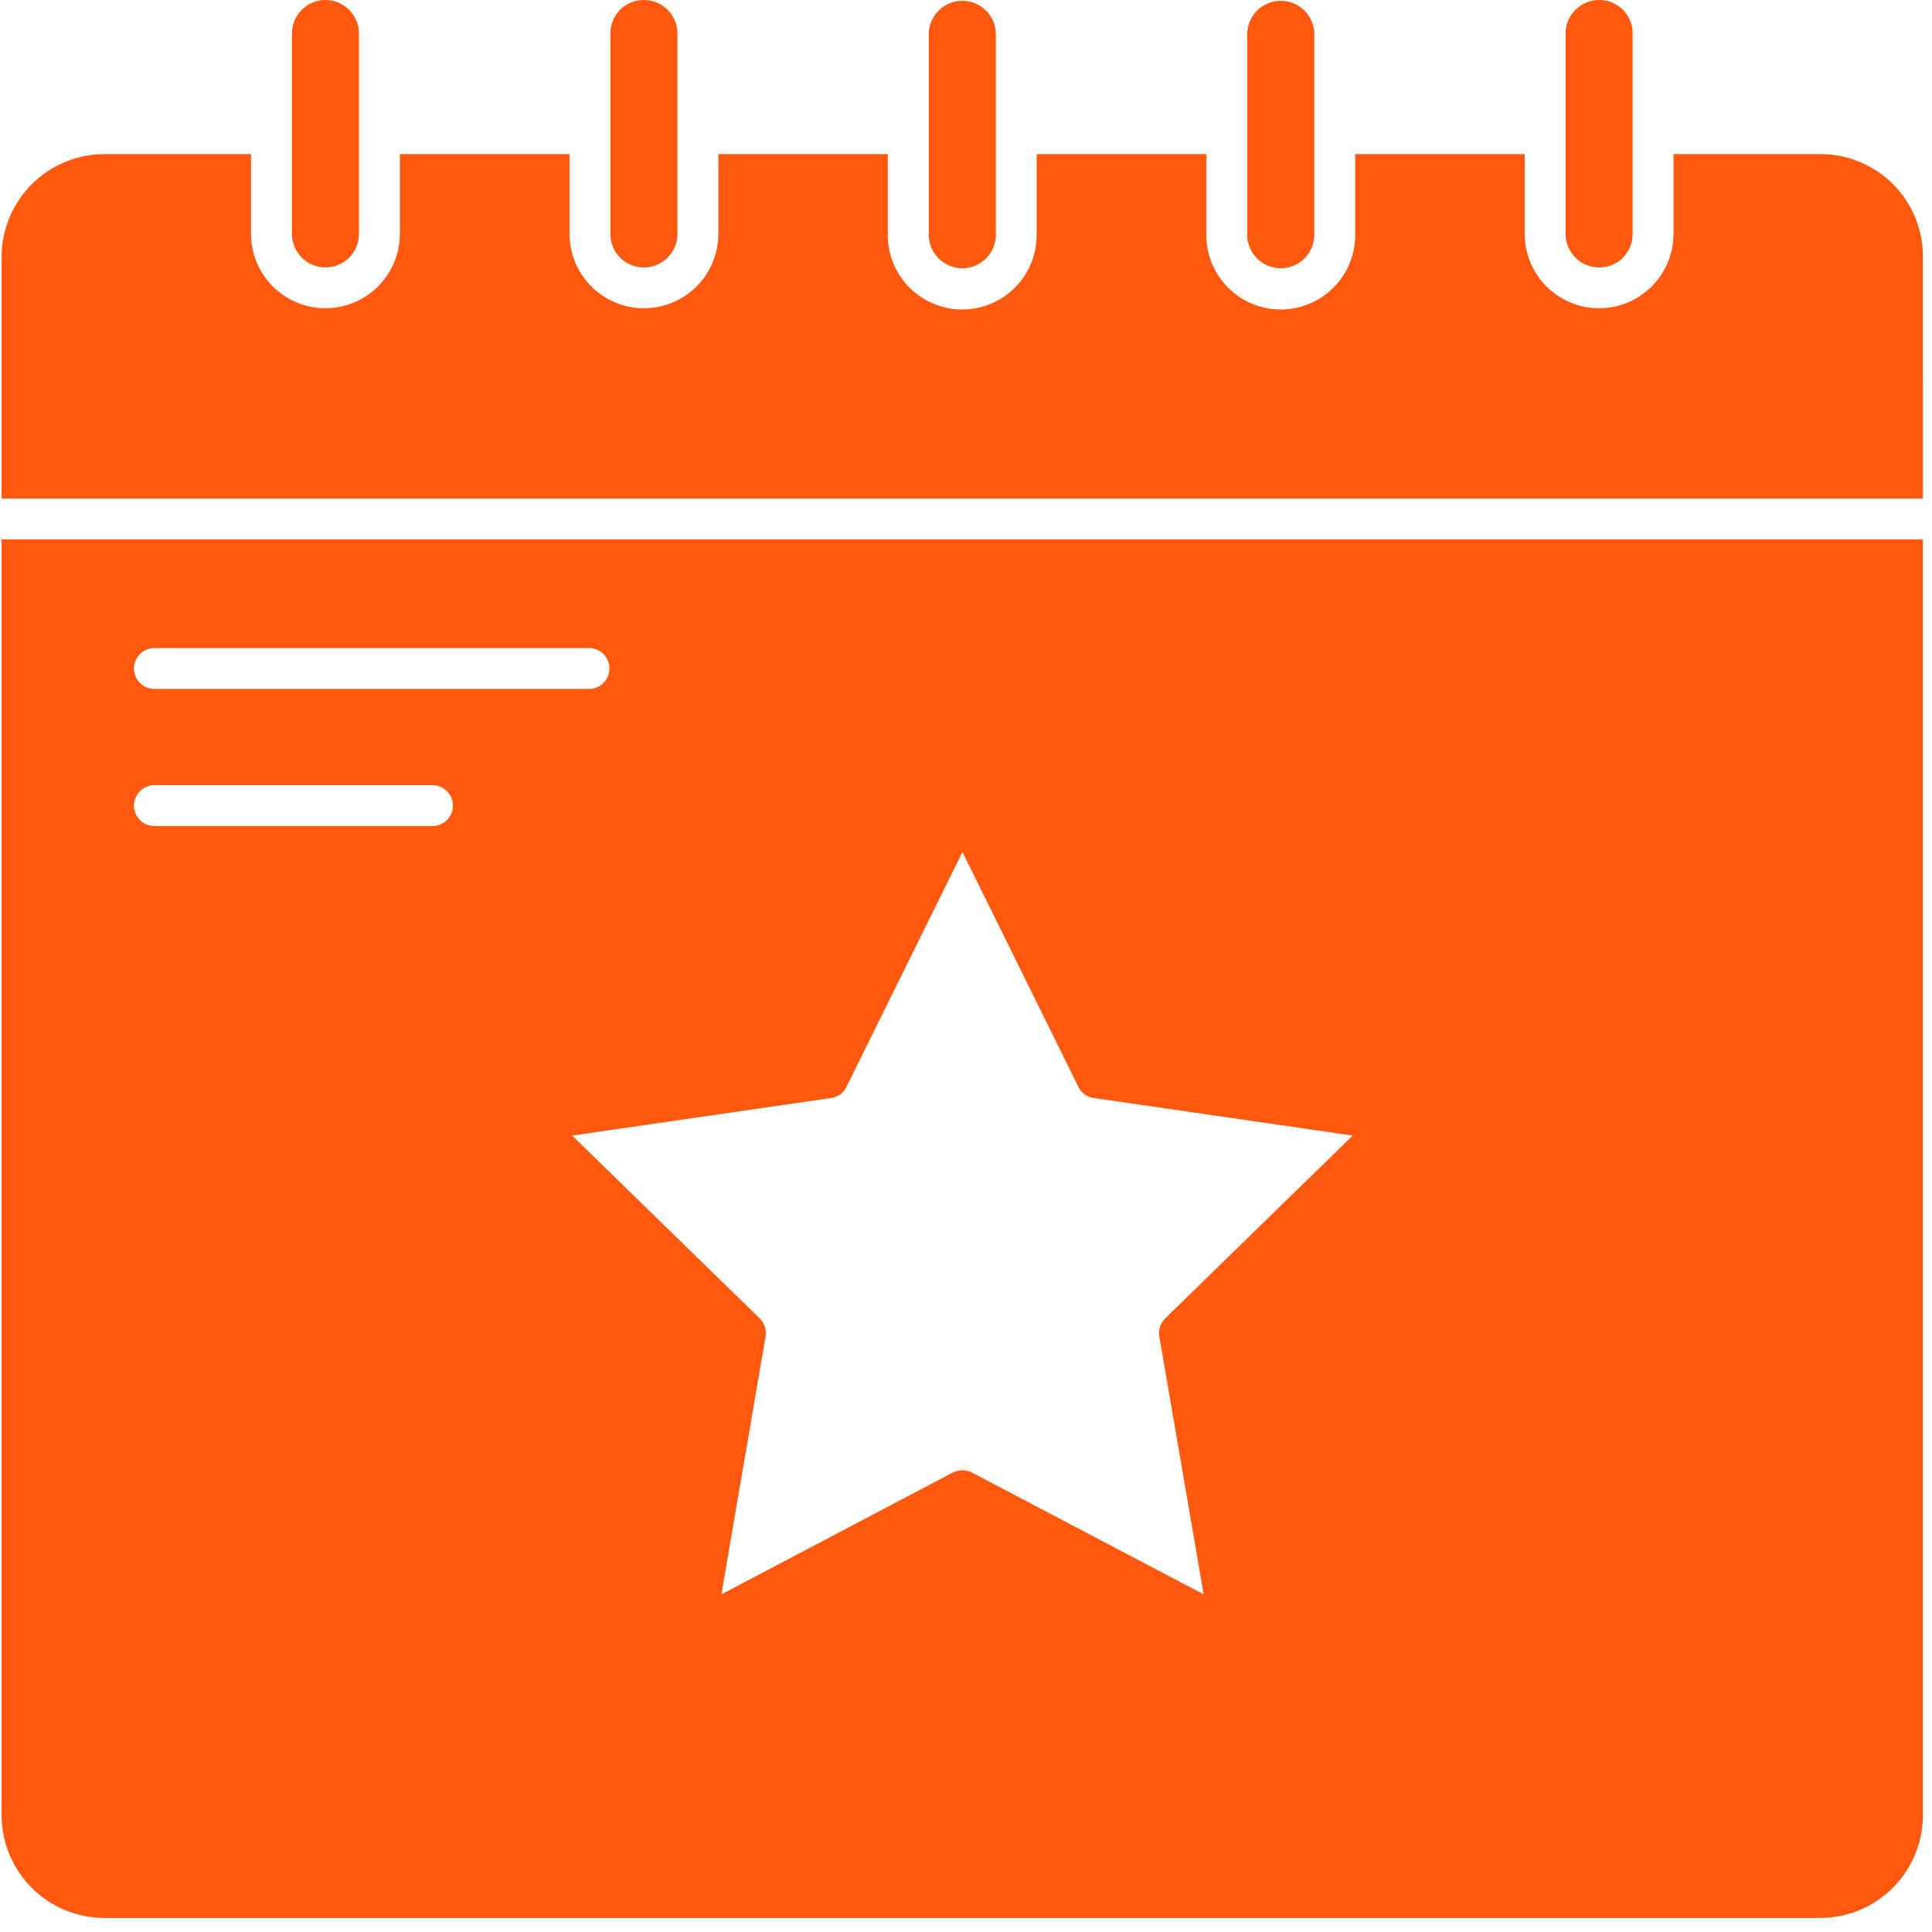 <svg width="76" height="76" viewBox="0 0 76 76" fill="none" xmlns="http://www.w3.org/2000/svg">
<path d="M39.174 9.2V1.319C39.157 0.603 38.571 0.032 37.855 0.032C37.139 0.032 36.553 0.603 36.535 1.319V9.2C36.527 9.556 36.662 9.9 36.911 10.154C37.159 10.409 37.499 10.552 37.855 10.552C38.211 10.552 38.551 10.409 38.8 10.154C39.048 9.9 39.183 9.556 39.174 9.2Z" fill="#FF5910"/>
<path d="M26.649 9.201V1.319C26.649 0.591 26.059 0.001 25.331 7.25133e-05C24.979 -0.004 24.642 0.135 24.394 0.383C24.146 0.631 24.008 0.968 24.012 1.319V9.201C24.008 9.552 24.146 9.889 24.394 10.137C24.642 10.386 24.979 10.524 25.331 10.521C26.059 10.519 26.649 9.929 26.649 9.201Z" fill="#FF5910"/>
<path d="M64.223 9.201V1.319C64.227 0.968 64.089 0.631 63.841 0.383C63.593 0.135 63.255 -0.004 62.904 7.22812e-05C62.176 0.001 61.586 0.591 61.586 1.319V9.201C61.586 9.929 62.176 10.519 62.904 10.521C63.255 10.524 63.593 10.386 63.841 10.138C64.089 9.889 64.227 9.552 64.223 9.201Z" fill="#FF5910"/>
<path d="M51.701 9.2V1.319C51.684 0.603 51.098 0.032 50.382 0.032C49.666 0.032 49.081 0.603 49.063 1.319V9.2C49.054 9.556 49.189 9.9 49.438 10.154C49.686 10.409 50.026 10.552 50.382 10.552C50.738 10.552 51.079 10.409 51.327 10.154C51.575 9.9 51.711 9.556 51.701 9.2Z" fill="#FF5910"/>
<path d="M14.122 9.201V1.319C14.122 0.591 13.531 0 12.803 0C12.075 0 11.484 0.591 11.484 1.319V9.201C11.484 9.929 12.075 10.519 12.803 10.519C13.531 10.519 14.122 9.929 14.122 9.201Z" fill="#FF5910"/>
<path d="M6.075 25.493H23.169C23.613 25.493 23.973 25.853 23.973 26.297C23.973 26.741 23.613 27.101 23.169 27.101H6.075C5.631 27.101 5.271 26.741 5.271 26.297C5.271 25.853 5.631 25.493 6.075 25.493ZM17.013 32.496H6.075V32.495C5.631 32.495 5.271 32.135 5.271 31.691C5.271 31.247 5.631 30.887 6.075 30.887H17.013H17.012C17.456 30.887 17.817 31.247 17.817 31.691C17.817 32.135 17.456 32.495 17.012 32.495L17.013 32.496ZM0.062 21.22V71.403C0.064 72.475 0.49 73.504 1.249 74.263C2.007 75.021 3.035 75.447 4.108 75.448H71.598C72.671 75.447 73.699 75.021 74.457 74.263C75.216 73.504 75.642 72.475 75.643 71.403V21.22H0.062ZM47.349 62.718L38.23 57.924H38.23C38.115 57.867 37.989 57.837 37.86 57.836C37.729 57.837 37.6 57.867 37.482 57.924L28.378 62.718L30.115 52.577L30.116 52.576C30.16 52.314 30.073 52.047 29.883 51.86L22.508 44.671L32.697 43.192C32.96 43.156 33.187 42.989 33.3 42.749L37.86 33.517L42.42 42.749C42.533 42.989 42.76 43.156 43.023 43.192L53.212 44.671L45.837 51.861V51.862C45.647 52.047 45.56 52.315 45.605 52.577L47.349 62.718Z" fill="#FF5910"/>
<path d="M75.643 10.107C75.647 9.035 75.224 8.006 74.468 7.247C73.712 6.488 72.684 6.062 71.613 6.062H65.831V9.199C65.831 10.245 65.273 11.211 64.368 11.734C63.462 12.257 62.346 12.257 61.44 11.734C60.534 11.211 59.977 10.245 59.977 9.199V6.062H53.31V9.199C53.323 9.984 53.02 10.741 52.469 11.3C51.919 11.86 51.167 12.175 50.382 12.175C49.597 12.175 48.844 11.86 48.294 11.3C47.744 10.741 47.441 9.984 47.454 9.199V6.062H40.779V9.199C40.792 9.984 40.489 10.741 39.939 11.3C39.389 11.86 38.636 12.175 37.851 12.175C37.066 12.175 36.314 11.86 35.764 11.3C35.213 10.741 34.91 9.984 34.923 9.199V6.062H28.258V9.199C28.258 10.245 27.701 11.211 26.795 11.734C25.889 12.257 24.773 12.257 23.867 11.734C22.961 11.211 22.404 10.245 22.404 9.199V6.062H15.729V9.199C15.729 10.245 15.171 11.211 14.265 11.734C13.359 12.257 12.243 12.257 11.338 11.734C10.432 11.211 9.874 10.245 9.874 9.199V6.062H4.108C3.036 6.064 2.008 6.49 1.249 7.248C0.491 8.007 0.064 9.035 0.062 10.107V19.614H75.644L75.643 10.107Z" fill="#FF5910"/>
</svg>

